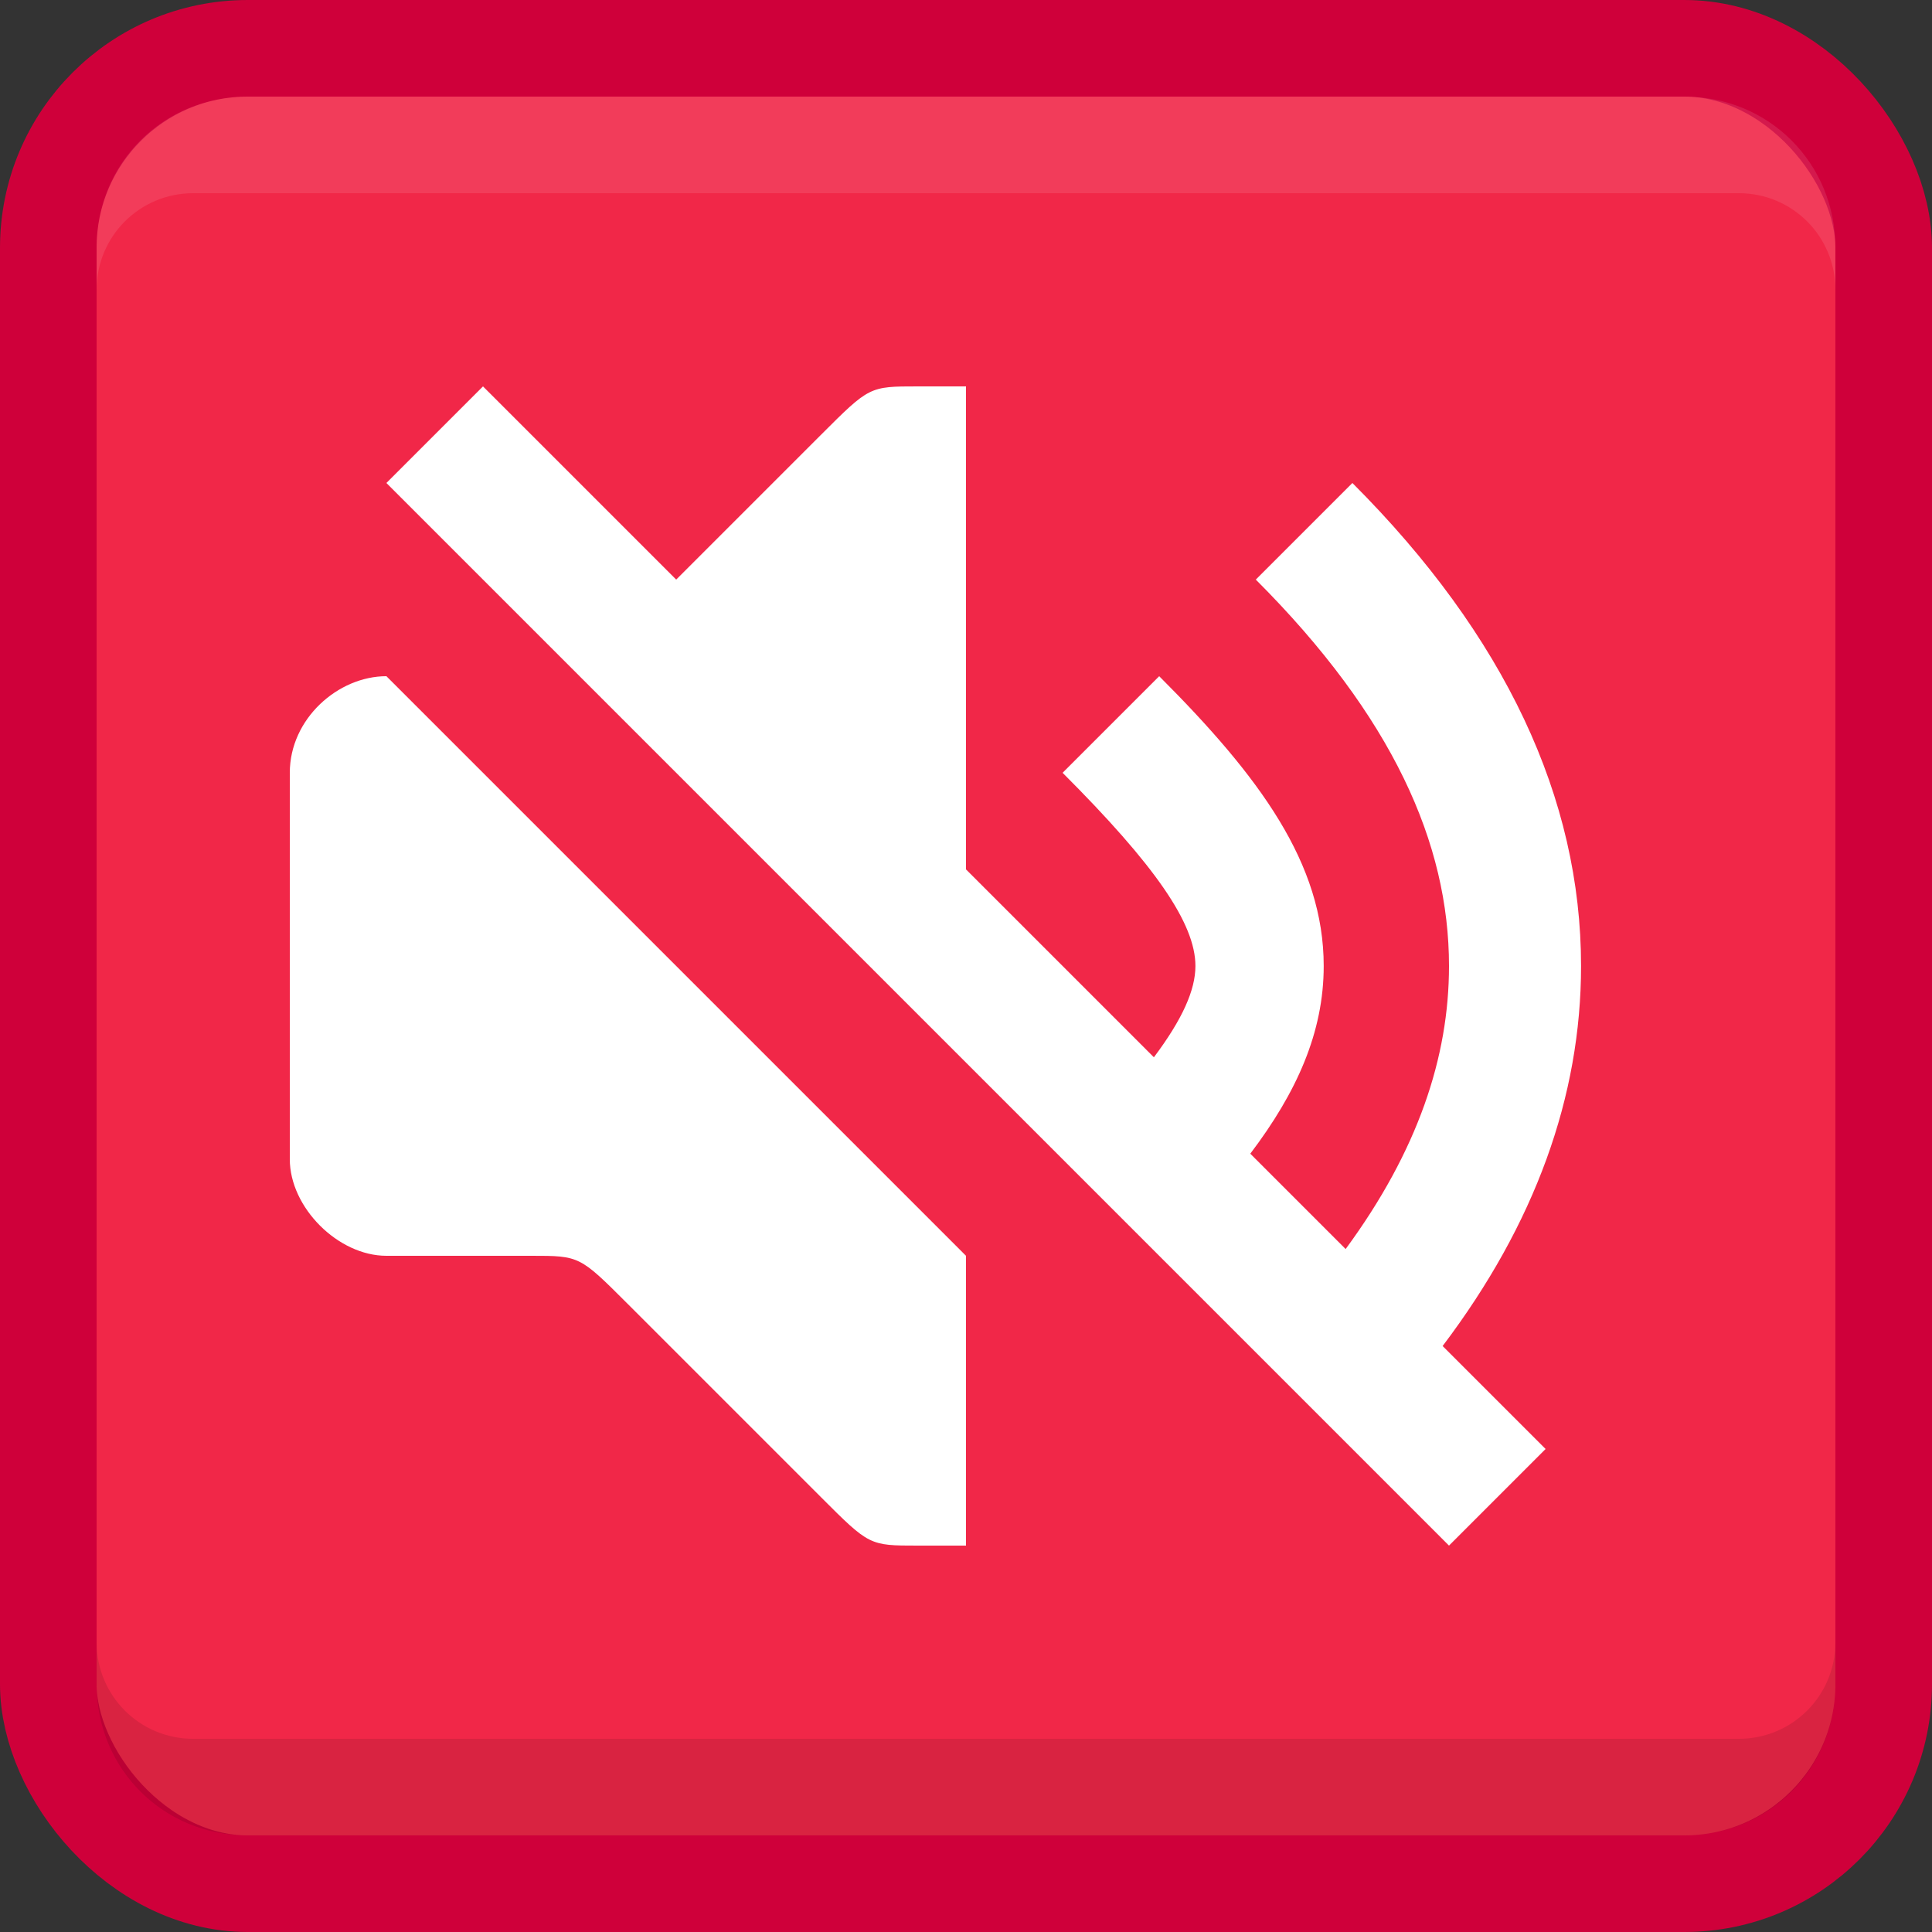 <?xml version="1.0" encoding="UTF-8" standalone="no"?>
<svg xml:space="preserve" width="20" height="20" version="1.1"
   xmlns:xlink="http://www.w3.org/1999/xlink"
   xmlns="http://www.w3.org/2000/svg"
   xmlns:svg="http://www.w3.org/2000/svg"
   xmlns:rdf="http://www.w3.org/1999/02/22-rdf-syntax-ns#"
   xmlns:cc="http://creativecommons.org/ns#"
   xmlns:dc="http://purl.org/dc/elements/1.1/">
  <rect width="100%" height="100%" fill="#333333" stroke="none"/>
  <title>LMMS mute button (active)</title>
  <rect width="19" height="19" x=".5" y=".5" fill="#f12748"
    stroke="#cf003a" stroke-linecap="round" stroke-linejoin="bevel"
    ry="2.065" id="button" />
  <path id="highlight" fill="#fff" opacity=".1"
    d="M2.564 1C1.689 1 1 1.689 1 2.564V3c0-.554.446-1 1-1h16c.554 0 1 .446 1 1v-.436C19 1.689 18.311 1 17.436 1Z" />
  <path id="shadow" fill="#000" opacity=".1"
    d="M2.564 19C1.689 19 1 18.311 1 17.436V17c0 .554.446 1 1 1h16c.554 0 1-.446 1-1v.436C19 18.311 18.311 19 17.436 19Z" />
  <path id="speaker-cut" fill="#fff"
    d="m 5,4 -0.5,0.5 -0.5,0.5 1.955,1.955 L 10,11 l 1,1 1,1 1,1 1,1 1,1 0.5,-0.5 L 16,15 14.934,13.934 C 15.891,12.669 16.367,11.349 16.367,10 16.367,8.267 15.582,6.583 14,5 l -1,1 c 1.417,1.417 2,2.733 2,4 0,0.942 -0.322,1.912 -1.07,2.93 L 12.943,11.943 C 13.423,11.309 13.703,10.688 13.703,10 13.703,8.939 13.041,8.041 12,7 l -1,1 c 0.959,0.959 1.375,1.561 1.375,2 0,0.25 -0.136,0.553 -0.43,0.945 L 10,9 v -5 H 9.5 c -0.5,0 -0.5,0 -1,0.5 l -1.5,1.5 z m -1,3 c -0.5,0 -1,0.44 -1,1 V 12 c 0,0.5 0.5,1 1,1 h 1.5 c 0.5,0 0.5,0 1,0.5 l 2,2 C 9,16 9,16 9.5,16 H 10 v -3 z" />
</svg>

